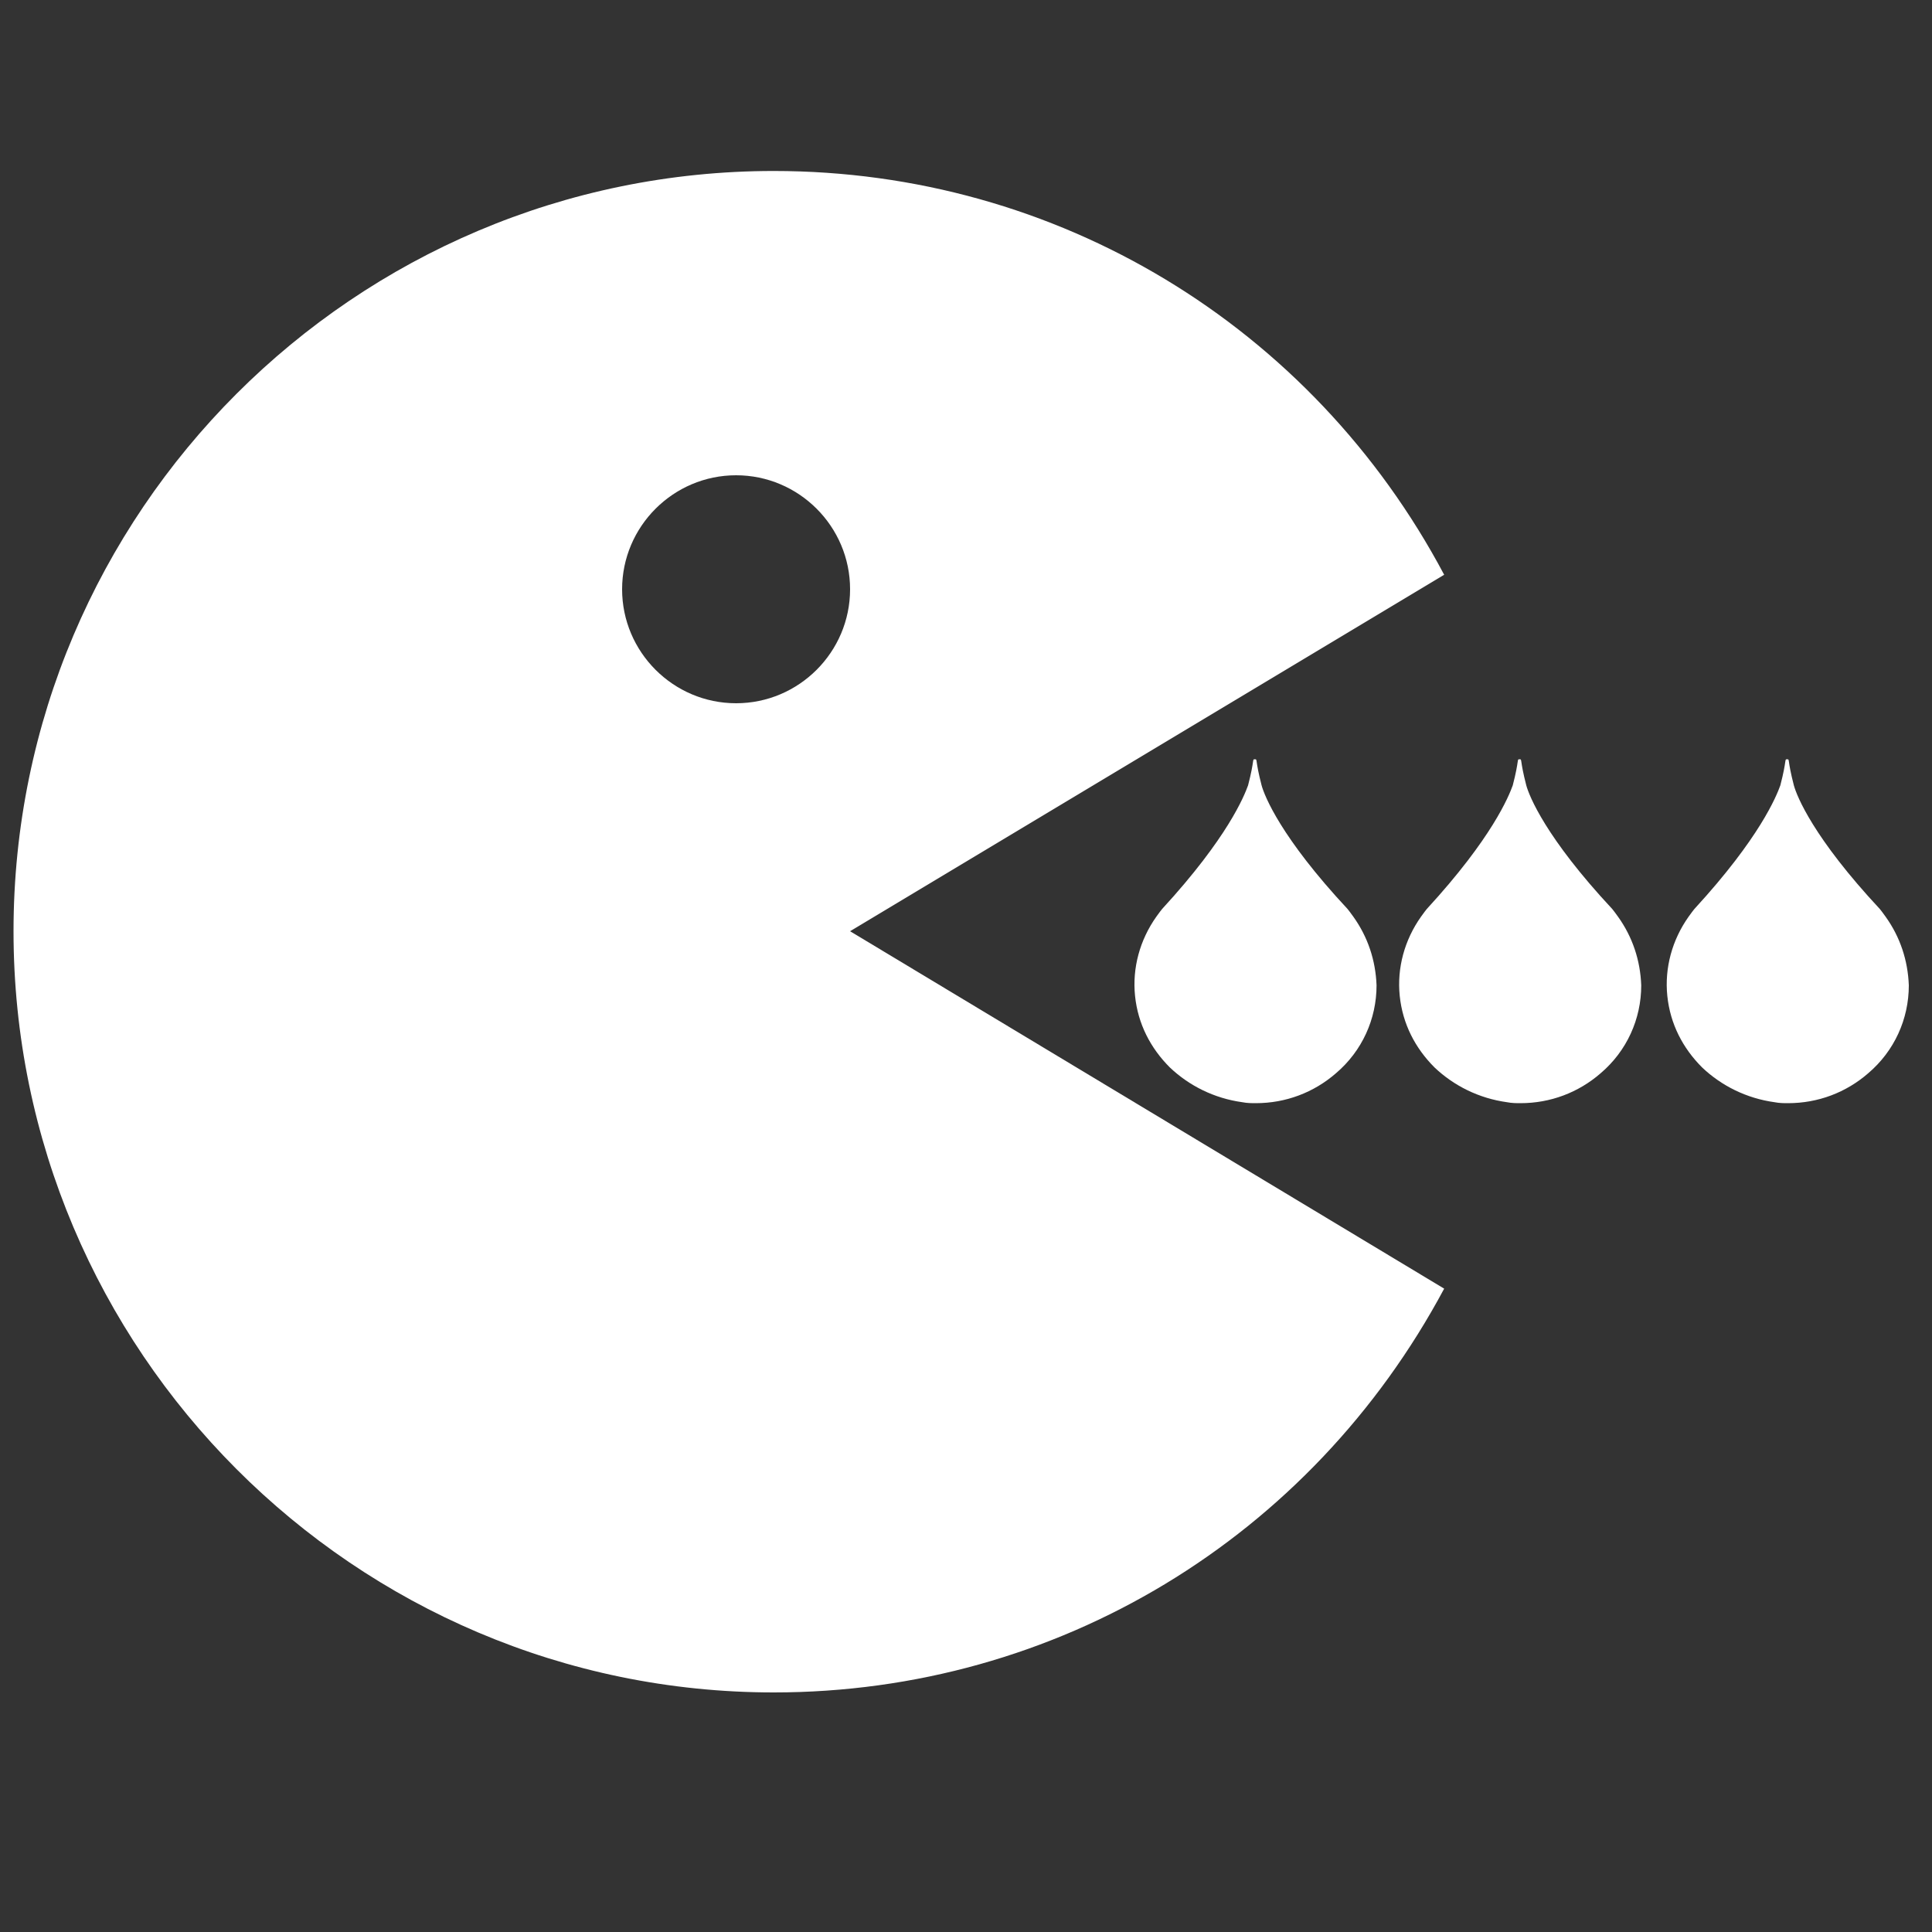 <?xml version="1.0" encoding="utf-8"?>
<!-- Generator: Adobe Illustrator 23.1.1, SVG Export Plug-In . SVG Version: 6.00 Build 0)  -->
<svg version="1.1" id="Слой_1" xmlns="http://www.w3.org/2000/svg" xmlns:xlink="http://www.w3.org/1999/xlink" x="0px" y="0px"
	 viewBox="0 0 200 200" style="enable-background:new 0 0 200 200;" xml:space="preserve">
<rect x="0" y="0" width="200" height="200" fill="#333333" stroke="none"/>
<style type="text/css">
	.st0{fill:#FFFFFF;}
</style>
<path class="st0" d="M80.1,175.2c29.3,0,55.6-16,69.4-41.8L88,96.4l61.5-36.9c-13.7-25.8-40.1-41.8-69.4-41.8
	C36.7,17.7,1.4,53,1.4,96.4S36.7,175.2,80.1,175.2z M76.2,49.2C82.7,49.2,88,54.5,88,61s-5.3,11.8-11.8,11.8
	c-6.5,0-11.8-5.3-11.8-11.8C64.4,54.5,69.7,49.2,76.2,49.2z"/>
<path class="st0" d="M140.1,94.9c-0.2-0.3-0.6-0.8-0.6-0.8c-6.9-7.4-8.6-11.7-8.9-12.8c-0.7-2.7-0.4-2.7-0.7-2.7c-0.3,0,0,0-0.7,2.7
	c-0.4,1.1-2.1,5.4-8.9,12.8c0,0-0.4,0.5-0.6,0.8c-1.7,2.4-2.5,5.3-2.2,8.2c0.3,2.9,1.6,5.4,3.6,7.4c2,1.9,4.6,3.2,7.5,3.6
	c0.5,0.1,1,0.1,1.4,0.1c3.1,0,6-1.1,8.3-3.1c2.7-2.3,4.2-5.6,4.2-9.1C142.4,99.4,141.6,97,140.1,94.9z"/>
<path class="st0" d="M167.5,94.9c-0.2-0.3-0.6-0.8-0.6-0.8c-6.9-7.4-8.6-11.7-8.9-12.8c-0.7-2.7-0.4-2.7-0.7-2.7c-0.3,0,0,0-0.7,2.7
	c-0.4,1.1-2.1,5.4-8.9,12.8c0,0-0.4,0.5-0.6,0.8c-1.7,2.4-2.5,5.3-2.2,8.2c0.3,2.9,1.6,5.4,3.6,7.4c2,1.9,4.6,3.2,7.5,3.6
	c0.5,0.1,1,0.1,1.4,0.1c3.1,0,6-1.1,8.3-3.1c2.7-2.3,4.2-5.6,4.2-9.1C169.8,99.4,169,97,167.5,94.9z"/>
<path class="st0" d="M195.2,94.9c-0.2-0.3-0.6-0.8-0.6-0.8c-6.9-7.4-8.6-11.7-8.9-12.8c-0.7-2.7-0.4-2.7-0.7-2.7c-0.3,0,0,0-0.7,2.7
	c-0.4,1.1-2.1,5.4-8.9,12.8c0,0-0.4,0.5-0.6,0.8c-1.7,2.4-2.5,5.3-2.2,8.2c0.3,2.9,1.6,5.4,3.6,7.4c2,1.9,4.6,3.2,7.5,3.6
	c0.5,0.1,1,0.1,1.4,0.1c3.1,0,6-1.1,8.3-3.1c2.7-2.3,4.2-5.6,4.2-9.1C197.5,99.4,196.7,97,195.2,94.9z"/>
</svg>
